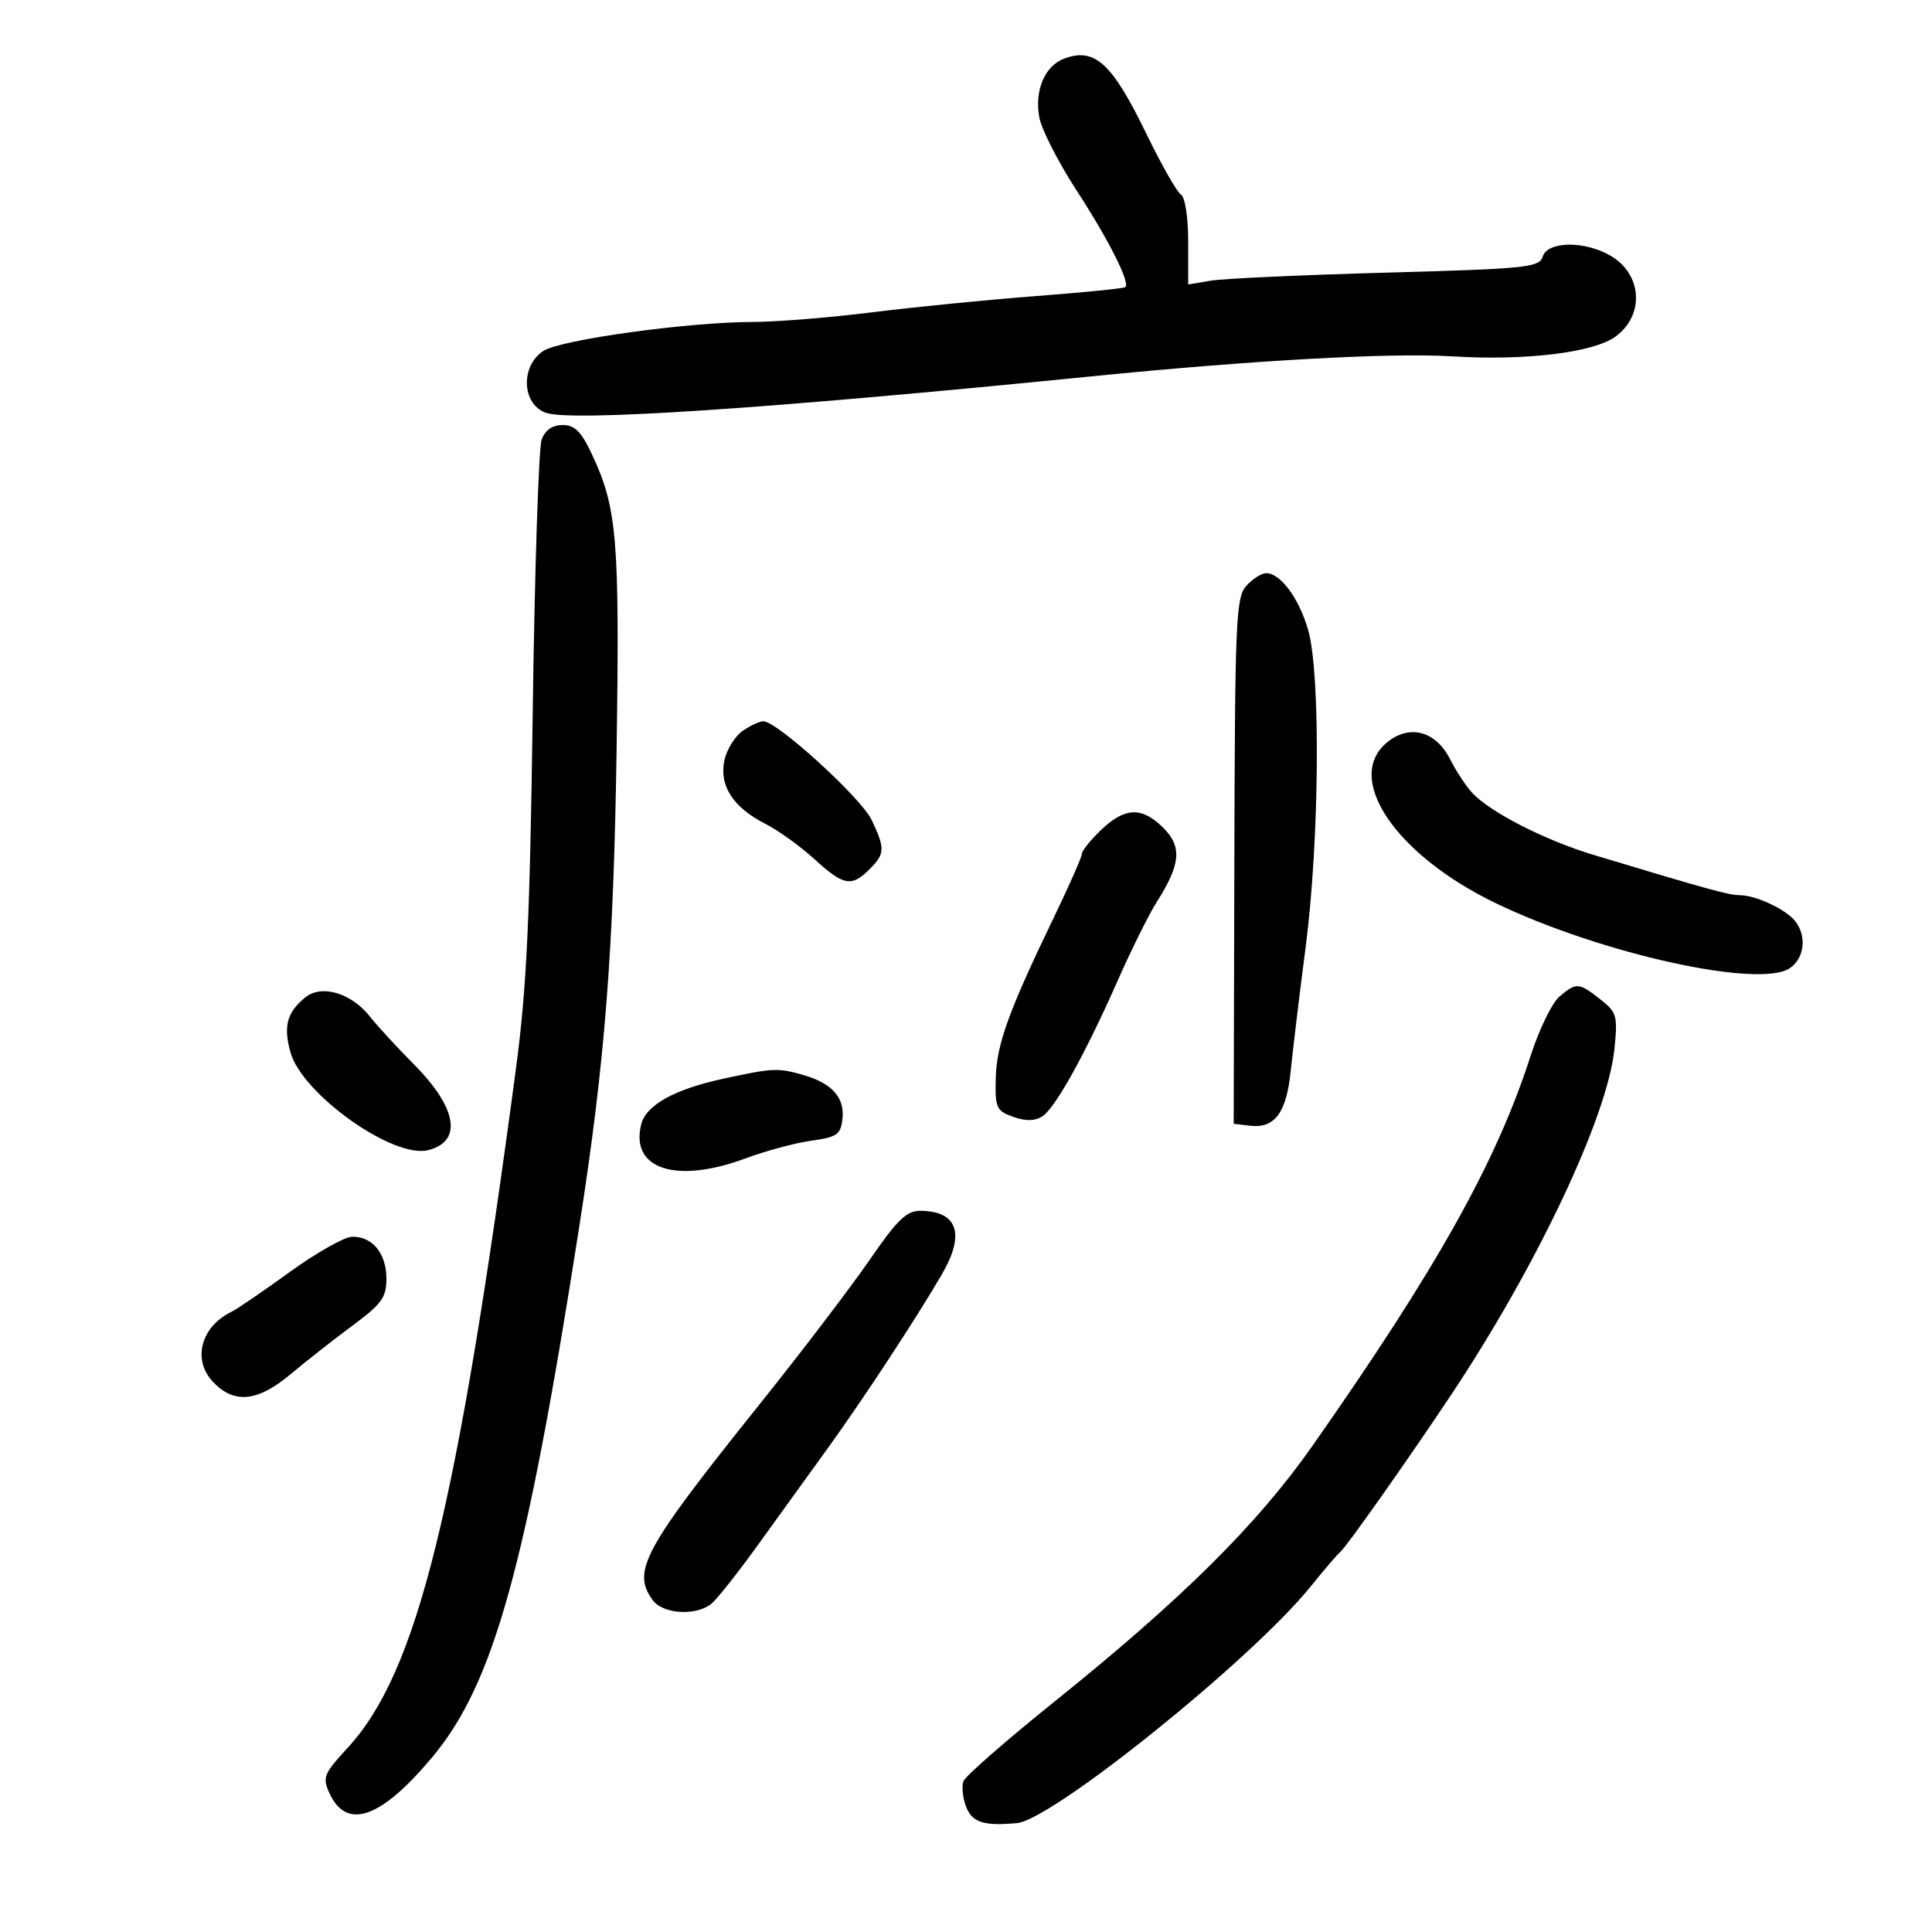 <svg xmlns="http://www.w3.org/2000/svg" width="300" height="300" viewBox="0 0 300 300" version="1.1">
	<path d="M 165.242 9.102 C 162.228 10.222, 160.604 14.076, 161.387 18.249 C 161.738 20.119, 164.333 25.201, 167.154 29.542 C 172.146 37.223, 175.491 43.843, 174.752 44.581 C 174.552 44.782, 168.338 45.406, 160.944 45.967 C 153.550 46.529, 142.100 47.663, 135.500 48.486 C 128.900 49.310, 120.558 49.988, 116.962 49.992 C 106.888 50.004, 87.038 52.745, 84.372 54.492 C 80.814 56.823, 81.009 62.673, 84.691 64.073 C 88.509 65.524, 119 63.499, 169.500 58.440 C 194.430 55.942, 215.993 54.746, 225.500 55.334 C 236.940 56.042, 247.518 54.748, 250.908 52.227 C 255.385 48.898, 254.996 42.610, 250.137 39.740 C 246.118 37.366, 240.318 37.421, 239.551 39.841 C 239.013 41.535, 237.081 41.734, 215.233 42.336 C 202.180 42.696, 189.925 43.257, 188 43.583 L 184.500 44.175 184.500 37.550 C 184.500 33.722, 184.024 30.624, 183.372 30.213 C 182.752 29.821, 180.350 25.597, 178.035 20.826 C 172.671 9.774, 170.006 7.331, 165.242 9.102 M 84.109 68.250 C 83.646 69.487, 83.022 88.500, 82.722 110.500 C 82.279 142.955, 81.786 153.424, 80.108 166 C 70.929 234.831, 64.762 259.709, 53.979 271.407 C 50.268 275.433, 50.041 275.995, 51.144 278.416 C 53.804 284.255, 59.122 282.409, 67.103 272.877 C 76.672 261.447, 81.696 243.328, 89.943 190.500 C 93.952 164.822, 95.277 147.887, 95.745 116.347 C 96.230 83.658, 95.829 78.868, 91.905 70.521 C 90.247 66.995, 89.249 66, 87.365 66 C 85.777 66, 84.662 66.770, 84.109 68.250 M 193.541 90.955 C 191.913 92.754, 191.763 96.171, 191.669 133.705 L 191.566 174.500 194.157 174.804 C 197.948 175.249, 199.782 172.746, 200.426 166.251 C 200.740 163.088, 201.784 154.425, 202.748 147 C 204.882 130.554, 205.084 104.595, 203.129 97.820 C 201.713 92.909, 198.826 89, 196.616 89 C 195.898 89, 194.514 89.880, 193.541 90.955 M 115.302 113.501 C 114.123 114.327, 112.858 116.370, 112.491 118.042 C 111.632 121.951, 113.803 125.349, 118.781 127.888 C 120.844 128.941, 124.301 131.422, 126.462 133.401 C 130.977 137.537, 132.229 137.771, 135 135 C 137.427 132.573, 137.463 131.777, 135.349 127.322 C 133.724 123.898, 120.669 112, 118.537 112 C 117.936 112, 116.481 112.676, 115.302 113.501 M 215.519 115.164 C 208.539 120.654, 216.557 132.675, 232.242 140.237 C 248.578 148.113, 273.318 153.567, 277.959 150.316 C 280.228 148.727, 280.583 145.302, 278.718 142.988 C 277.249 141.164, 272.584 139, 270.121 139 C 268.454 139, 265.449 138.171, 247.500 132.764 C 239.853 130.460, 231.273 126.064, 228.548 123.053 C 227.595 122, 226.069 119.667, 225.157 117.870 C 222.975 113.566, 218.977 112.444, 215.519 115.164 M 170.991 128.858 C 169.346 130.430, 168 132.101, 168 132.570 C 168 133.040, 166.038 137.491, 163.640 142.462 C 156.589 157.077, 154.747 162.179, 154.620 167.443 C 154.509 172.024, 154.718 172.488, 157.303 173.417 C 159.207 174.100, 160.650 174.090, 161.803 173.385 C 163.818 172.152, 168.485 163.746, 173.676 152 C 175.741 147.325, 178.432 141.925, 179.655 140 C 183.337 134.203, 183.572 131.481, 180.641 128.550 C 177.334 125.243, 174.686 125.327, 170.991 128.858 M 47.408 154.874 C 44.564 157.180, 43.977 159.333, 45.091 163.368 C 46.888 169.875, 61.050 179.957, 66.479 178.595 C 71.870 177.242, 70.993 172.033, 64.229 165.225 C 61.628 162.607, 58.600 159.319, 57.500 157.917 C 54.580 154.196, 49.960 152.803, 47.408 154.874 M 242.145 154.750 C 241.003 155.713, 238.982 159.875, 237.655 164 C 232.365 180.434, 223.133 196.934, 203.803 224.500 C 195.246 236.702, 183.568 248.285, 163.832 264.147 C 156.314 270.188, 149.914 275.781, 149.610 276.574 C 149.305 277.368, 149.482 279.138, 150.003 280.509 C 150.945 282.985, 152.711 283.563, 157.900 283.094 C 163.416 282.596, 194.368 257.678, 203.466 246.411 C 205.647 243.710, 207.733 241.275, 208.101 241 C 208.968 240.353, 218.579 226.733, 225.391 216.500 C 238.671 196.552, 249.631 173.334, 250.683 162.920 C 251.210 157.706, 251.066 157.197, 248.489 155.170 C 245.156 152.549, 244.786 152.524, 242.145 154.750 M 112.266 167.513 C 104.697 169.158, 100.317 171.601, 99.565 174.598 C 97.822 181.543, 104.998 183.878, 115.775 179.872 C 118.924 178.702, 123.525 177.465, 126 177.122 C 129.985 176.571, 130.536 176.185, 130.817 173.745 C 131.196 170.453, 129.196 168.203, 124.759 166.931 C 120.773 165.788, 120.055 165.821, 112.266 167.513 M 135.010 195.674 C 132.105 199.894, 124.475 209.907, 118.053 217.924 C 99.871 240.624, 98.051 243.953, 101.358 248.476 C 102.956 250.660, 108.135 250.963, 110.489 249.009 C 111.366 248.281, 114.653 244.118, 117.792 239.759 C 120.931 235.399, 125.673 228.832, 128.330 225.166 C 133.892 217.489, 142.345 204.618, 146.284 197.826 C 149.910 191.576, 148.692 188.049, 142.896 188.015 C 140.769 188.003, 139.325 189.406, 135.010 195.674 M 45 197.511 C 40.875 200.498, 36.825 203.267, 36 203.665 C 31.207 205.976, 29.817 211.111, 33.052 214.555 C 36.339 218.054, 39.984 217.693, 45.155 213.358 C 47.545 211.355, 51.862 207.966, 54.750 205.826 C 59.290 202.463, 60 201.477, 60 198.540 C 60 194.634, 57.828 191.982, 54.679 192.041 C 53.480 192.063, 49.125 194.525, 45 197.511" stroke="none" fill="black" fill-rule="evenodd"/>
</svg>
